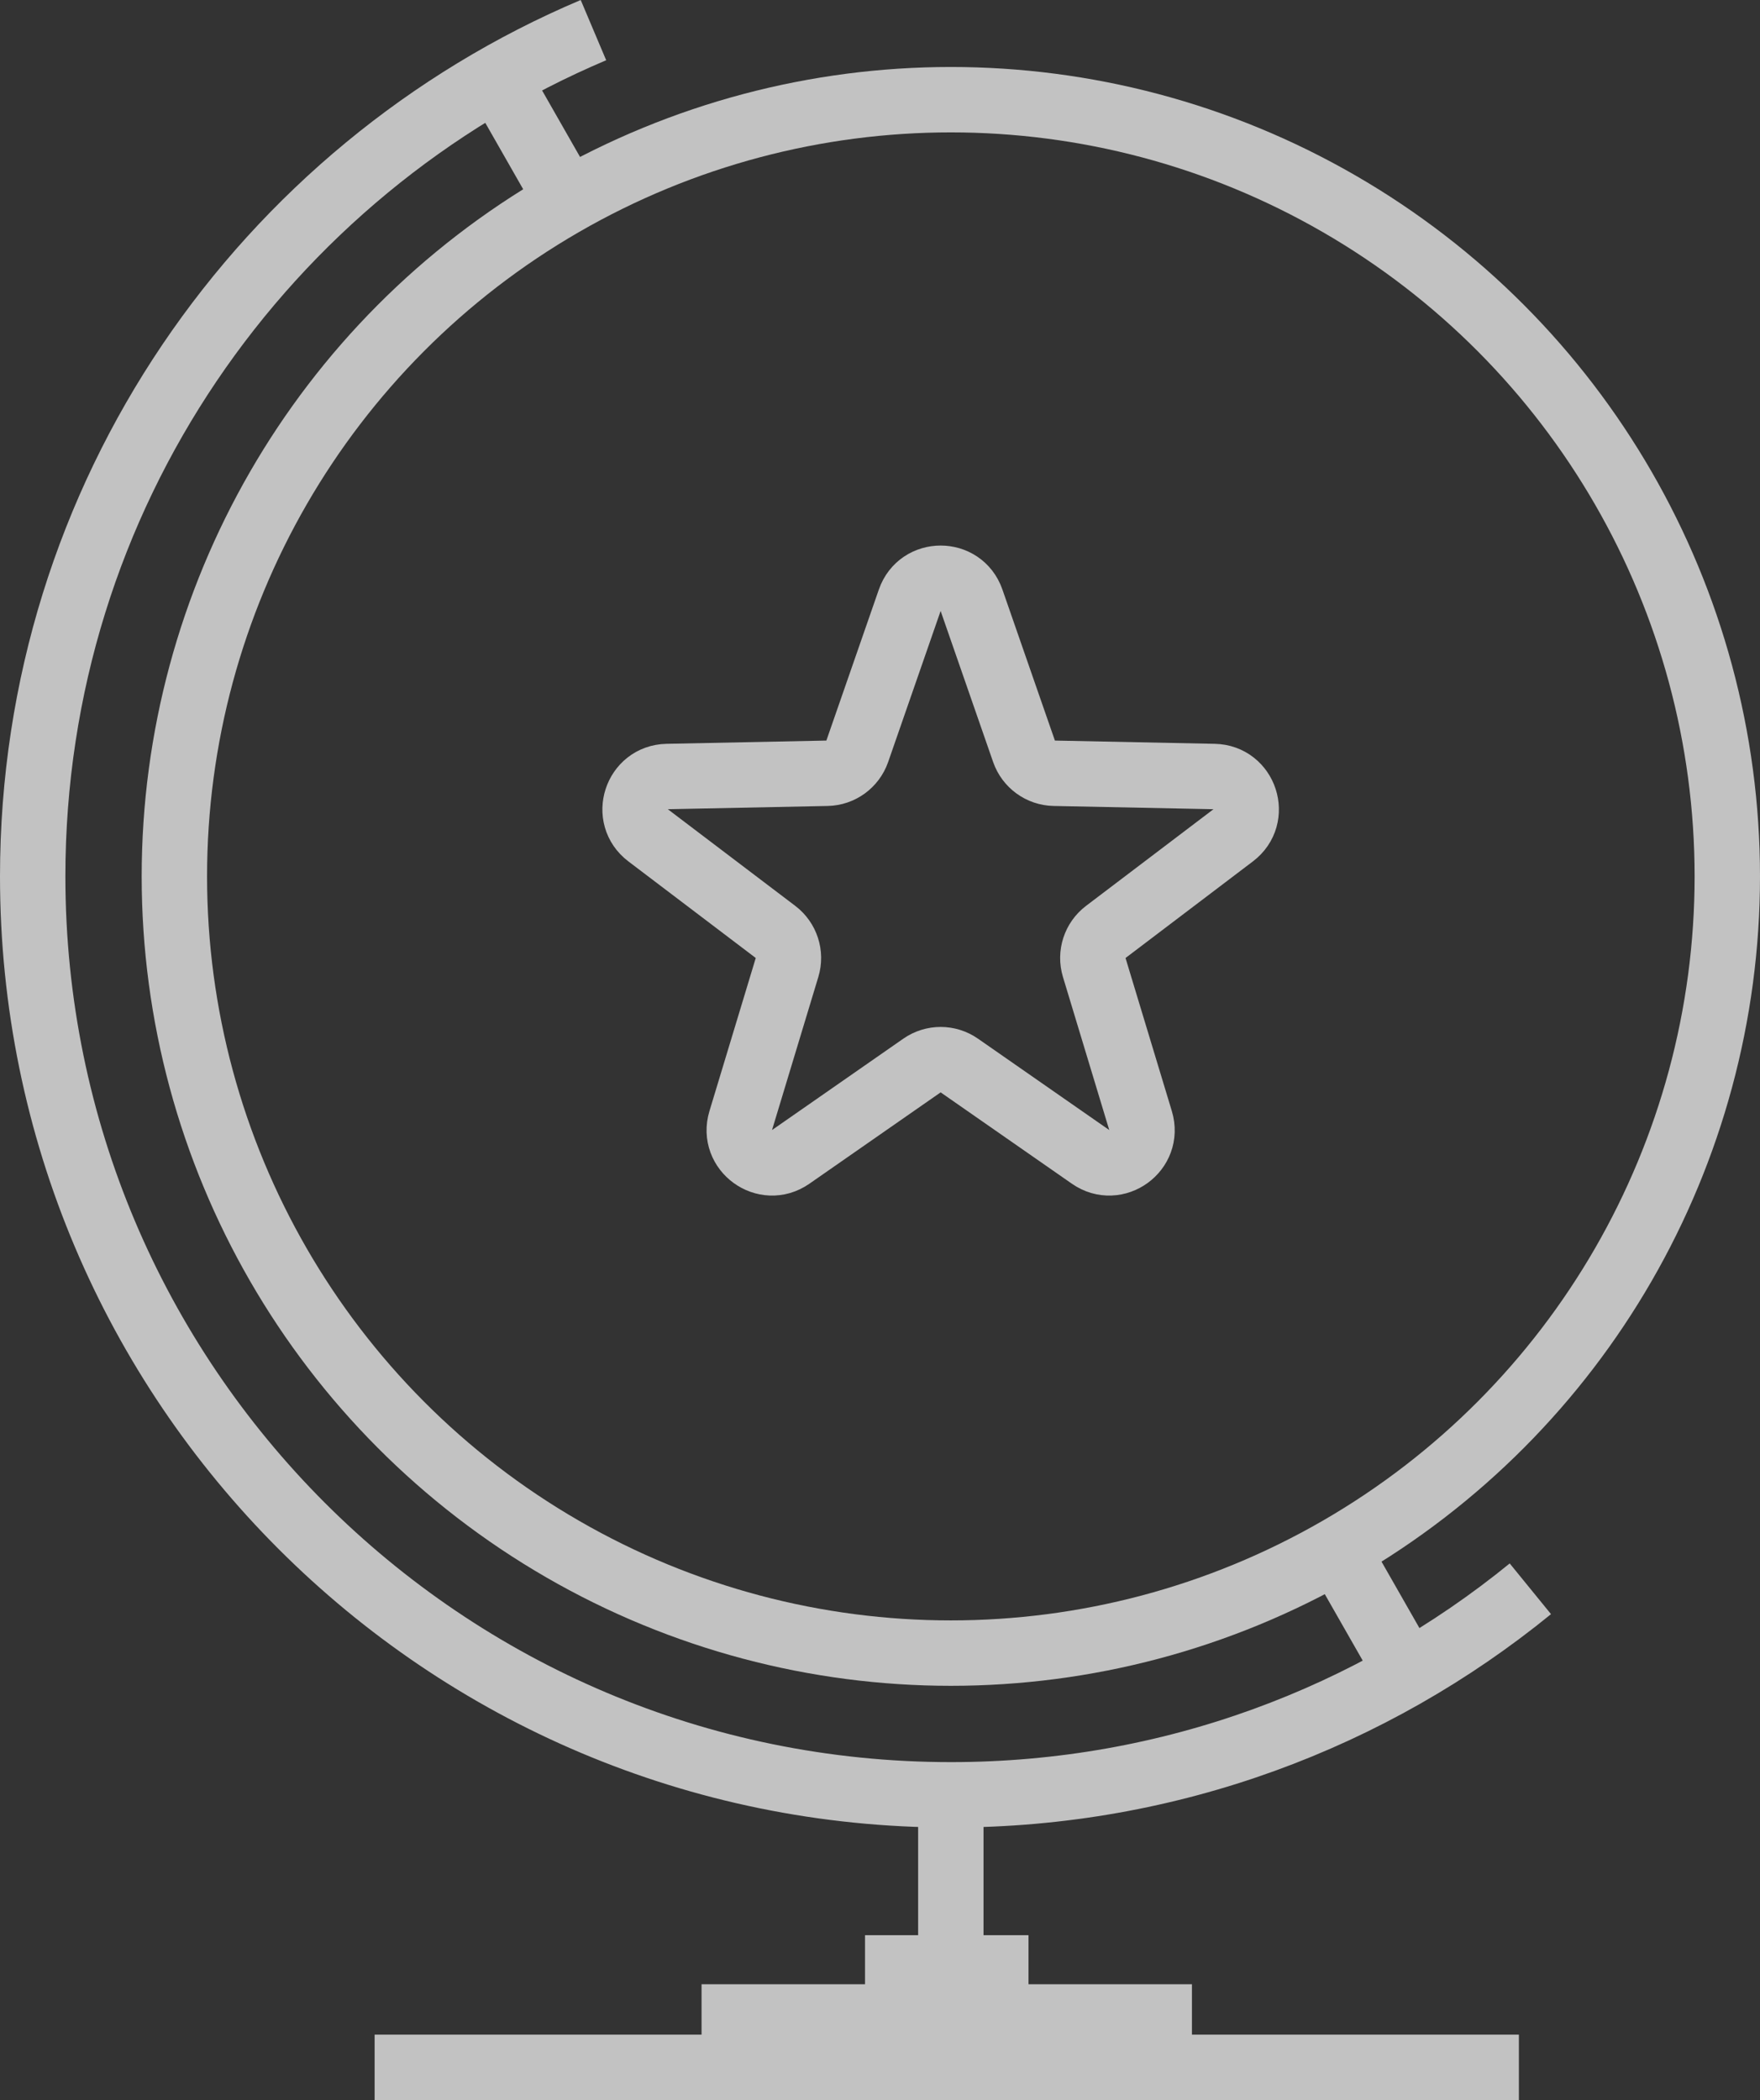 <?xml version="1.0" encoding="utf-8"?>
<!-- Generator: Adobe Illustrator 16.0.0, SVG Export Plug-In . SVG Version: 6.00 Build 0)  -->
<!DOCTYPE svg PUBLIC "-//W3C//DTD SVG 1.1//EN" "http://www.w3.org/Graphics/SVG/1.1/DTD/svg11.dtd">
<svg version="1.1" id="Layer_1" xmlns="http://www.w3.org/2000/svg" xmlns:xlink="http://www.w3.org/1999/xlink" x="0px" y="0px"
	 width="107.667px" height="128.428px" viewBox="0 0 107.667 128.428" enable-background="new 0 0 107.667 128.428"
	 xml:space="preserve">
<rect x="0" y="0" width="107.667" height="128.428" fill="#333333" stroke="none"/>
<g>
	<g opacity="0.7">
		<circle fill="none" stroke="#FFFFFF" stroke-width="4" stroke-miterlimit="10" cx="58.167" cy="53.596" r="47.5"/>
		<path fill="none" stroke="#FFFFFF" stroke-width="4" stroke-miterlimit="10" d="M93.619,97.162
			c-9.668,7.877-22.008,12.6-35.451,12.6C27.147,109.762,2,84.615,2,53.596C2,30.33,16.145,10.369,36.304,1.842"/>
		<line fill="none" stroke="#FFFFFF" stroke-width="4" stroke-miterlimit="10" x1="81.804" y1="94.79" x2="86.107" y2="102.326"/>
		<line fill="none" stroke="#FFFFFF" stroke-width="4" stroke-miterlimit="10" x1="29.951" y1="3.941" x2="34.417" y2="11.764"/>
		<line fill="none" stroke="#FFFFFF" stroke-width="4" stroke-miterlimit="10" x1="58.167" y1="109.762" x2="58.167" y2="126.928"/>
		<line fill="none" stroke="#FFFFFF" stroke-width="4" stroke-miterlimit="10" x1="52.917" y1="120.346" x2="62.917" y2="120.346"/>
		<line fill="none" stroke="#FFFFFF" stroke-width="4" stroke-miterlimit="10" x1="42.917" y1="123.346" x2="72.917" y2="123.346"/>
		<line fill="none" stroke="#FFFFFF" stroke-width="4" stroke-miterlimit="10" x1="22.917" y1="126.428" x2="92.917" y2="126.428"/>
	</g>
	<g opacity="0.7">
		<g>
			<path fill="none" stroke="#FFFFFF" stroke-width="4" stroke-miterlimit="10" d="M59.432,36.707l3.212,9.239
				c0.275,0.79,1.012,1.326,1.849,1.343l9.78,0.199c1.896,0.039,2.679,2.448,1.168,3.594l-7.795,5.91
				c-0.667,0.506-0.949,1.372-0.707,2.173l2.833,9.363c0.55,1.815-1.5,3.304-3.057,2.221l-8.029-5.587
				c-0.687-0.479-1.599-0.479-2.285,0l-8.03,5.587c-1.556,1.083-3.605-0.405-3.057-2.221l2.833-9.363
				c0.242-0.801-0.04-1.667-0.706-2.173l-7.795-5.91c-1.511-1.146-0.729-3.555,1.167-3.594l9.781-0.199
				c0.836-0.017,1.573-0.553,1.848-1.343l3.211-9.239C56.277,34.915,58.81,34.915,59.432,36.707z"/>
		</g>
	</g>
</g>
</svg>
